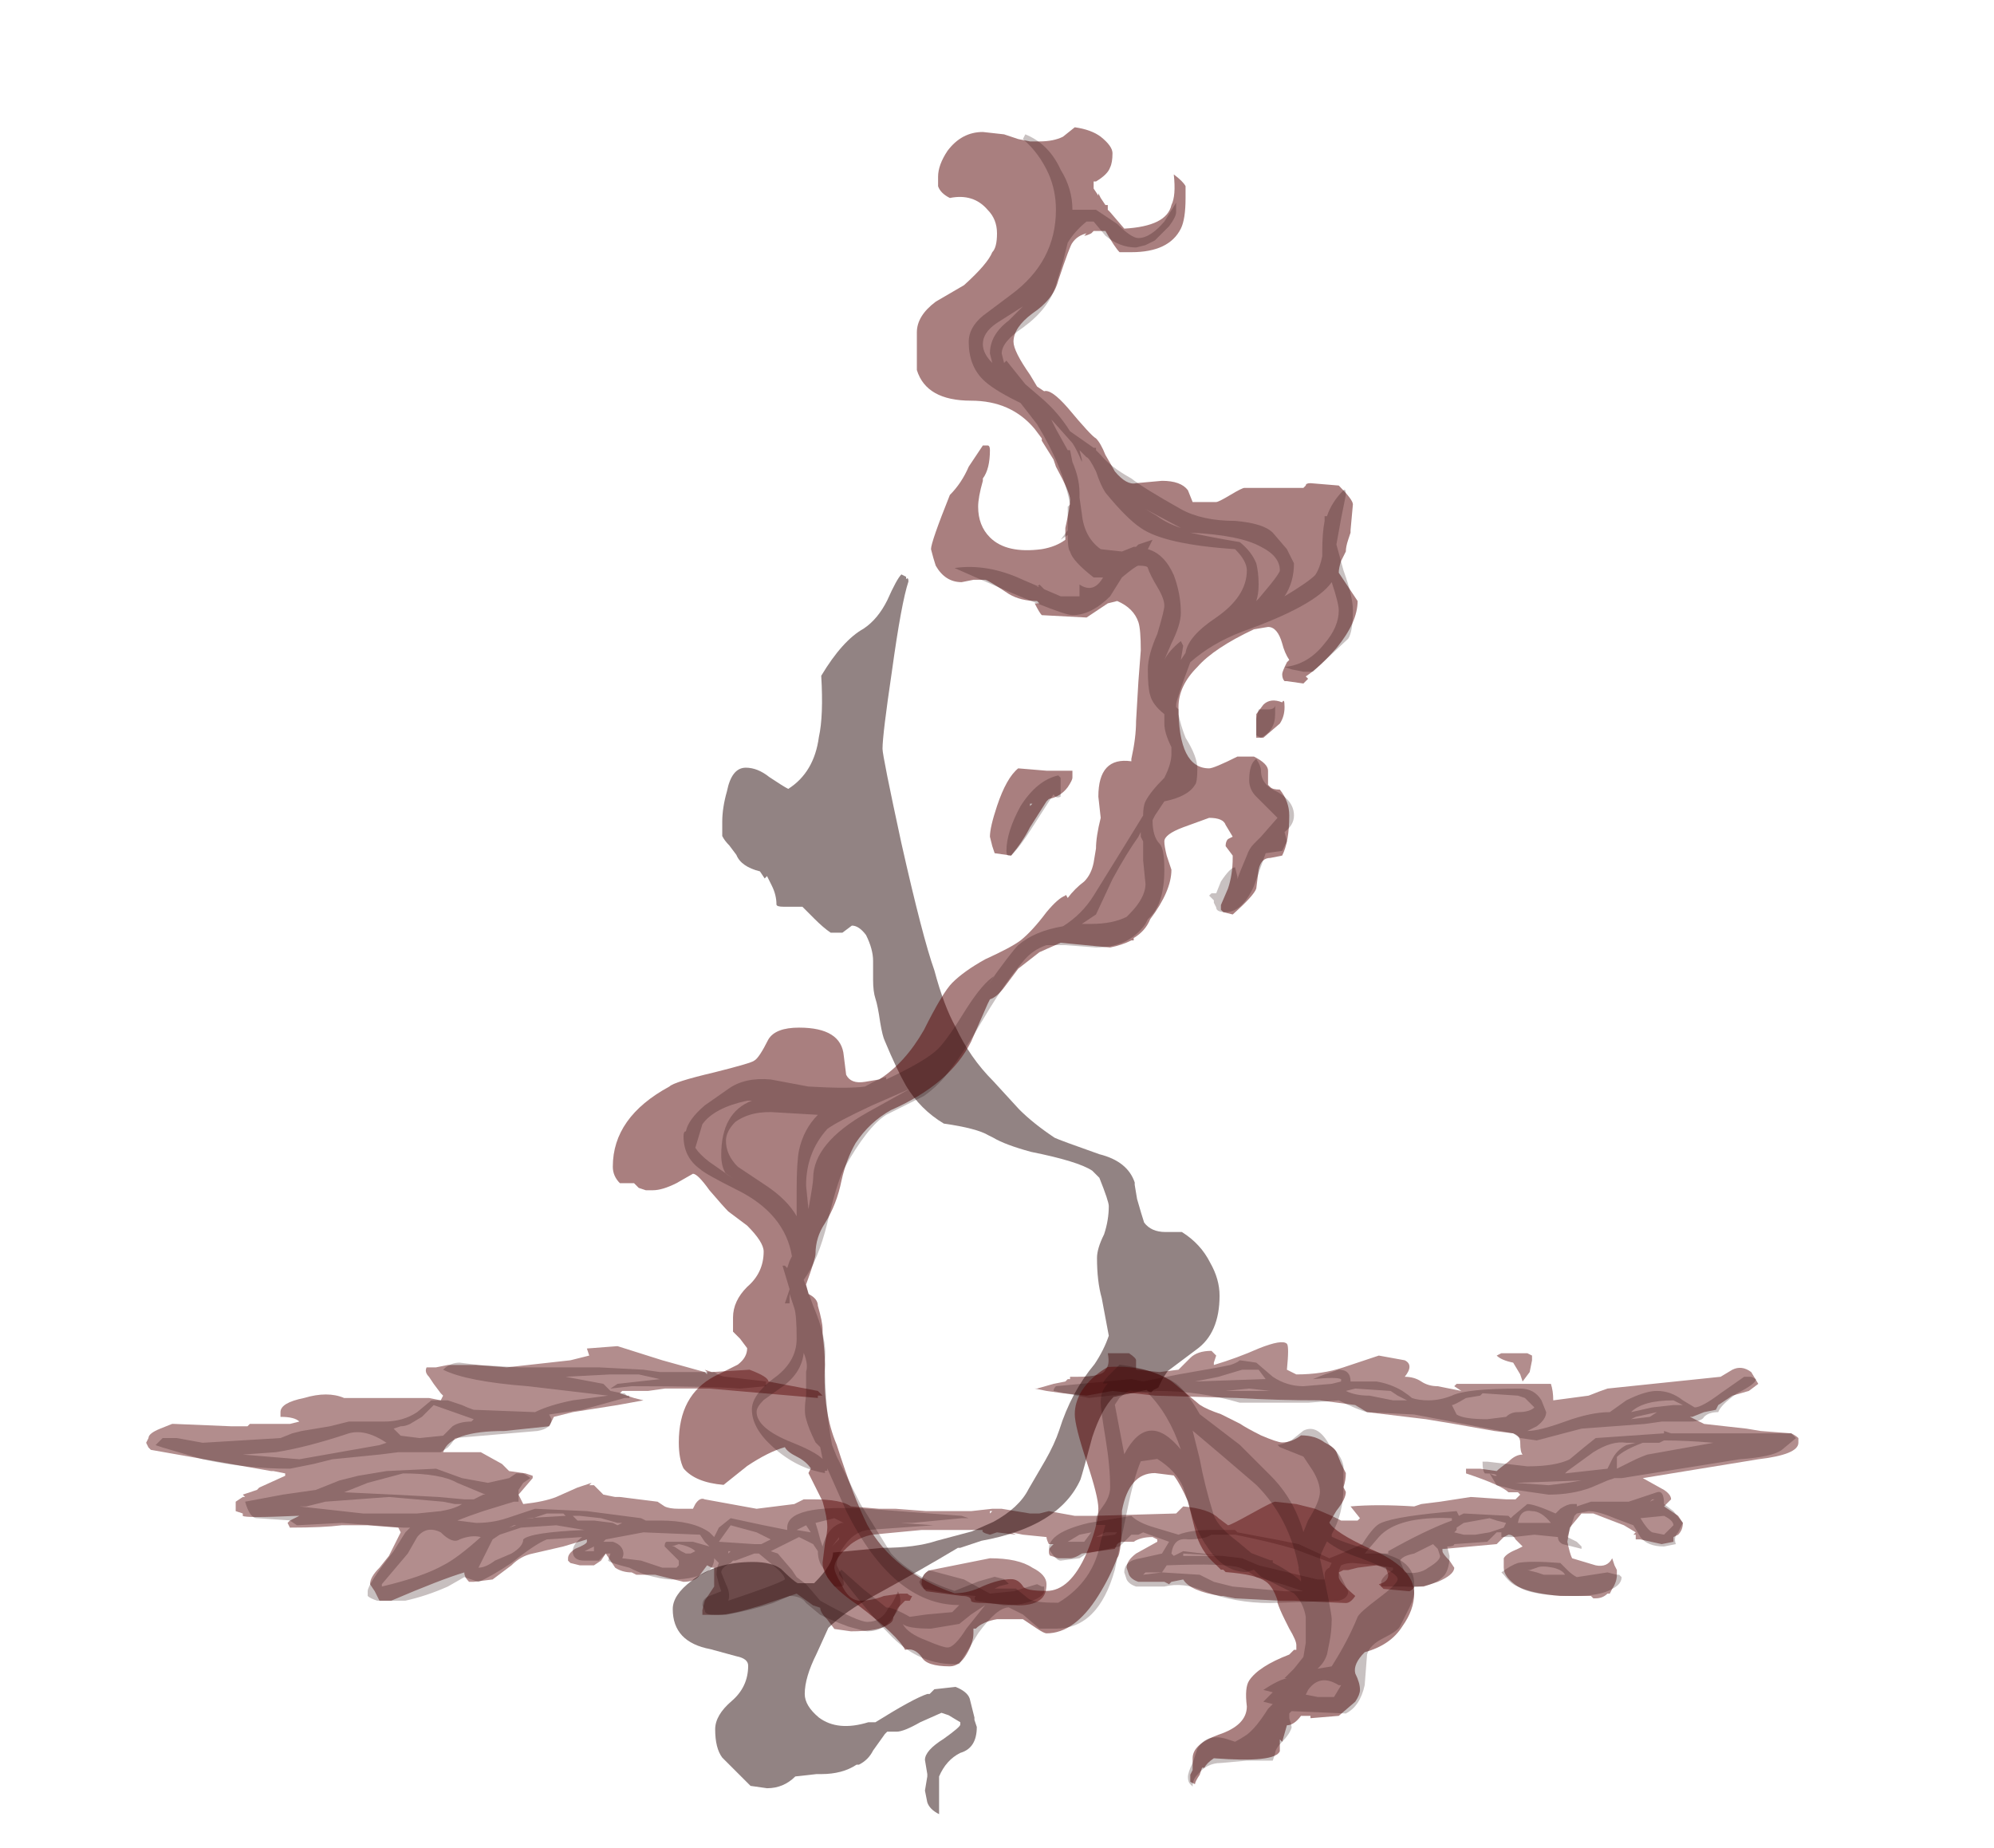 <?xml version="1.0" encoding="UTF-8" standalone="no"?>
<svg xmlns:ffdec="https://www.free-decompiler.com/flash" xmlns:xlink="http://www.w3.org/1999/xlink" ffdec:objectType="frame" height="274.4px" width="296.1px" xmlns="http://www.w3.org/2000/svg">
  <g transform="matrix(1.0, 0.0, 0.0, 1.0, 155.4, 244.4)">
    <use ffdec:characterId="598" height="6.15" transform="matrix(7.0, 0.0, 0.0, 7.0, -133.7, -45.2)" width="35.05" xlink:href="#shape0"/>
    <use ffdec:characterId="599" height="26.3" transform="matrix(7.0, 0.0, 0.0, 7.0, -55.5, -159.1)" width="11.6" xlink:href="#shape1"/>
    <use ffdec:characterId="600" height="35.2" transform="matrix(7.0, 0.0, 0.0, 7.0, -64.4, -225.5)" width="17.0" xlink:href="#shape2"/>
  </g>
  <defs>
    <g id="shape0" transform="matrix(1.0, 0.0, 0.0, 1.0, 19.1, 25.6)">
      <path d="M15.95 -23.55 L15.95 -23.45 Q15.95 -23.2 15.1 -23.1 L12.65 -22.7 13.1 -22.45 Q13.25 -22.35 13.25 -22.25 L13.1 -22.1 13.4 -21.9 13.5 -21.75 Q13.5 -21.6 13.4 -21.5 L13.3 -21.45 13.3 -21.35 13.05 -21.3 12.6 -21.4 12.5 -21.4 12.5 -21.5 12.45 -21.5 12.5 -21.55 12.25 -21.7 11.6 -21.95 11.35 -21.95 11.1 -21.65 11.05 -21.35 Q11.1 -21.1 11.15 -21.0 L11.65 -20.85 Q11.9 -20.8 12.0 -21.0 L12.05 -20.85 12.1 -20.75 12.1 -20.65 Q12.1 -20.5 12.0 -20.35 L11.95 -20.25 11.9 -20.25 Q11.8 -20.15 11.65 -20.15 L11.6 -20.15 11.55 -20.2 10.9 -20.2 Q10.3 -20.25 10.0 -20.4 9.7 -20.6 9.7 -20.8 9.7 -20.95 9.7 -21.0 9.75 -21.1 10.0 -21.2 L10.1 -21.25 9.95 -21.4 Q9.9 -21.5 9.8 -21.5 L9.7 -21.45 9.55 -21.3 8.45 -21.2 8.4 -21.2 8.4 -21.15 Q8.4 -21.1 8.55 -20.95 L8.65 -20.8 Q8.65 -20.65 8.3 -20.5 L8.0 -20.4 7.8 -20.4 Q7.8 -20.35 7.7 -20.3 L7.15 -20.35 7.05 -20.45 Q7.25 -20.5 7.25 -20.65 L7.2 -20.8 7.0 -20.85 6.6 -20.8 6.4 -20.75 6.3 -20.75 6.2 -20.7 6.2 -20.6 Q6.2 -20.5 6.55 -20.2 6.45 -20.05 6.35 -20.05 L5.25 -20.1 4.95 -20.1 4.0 -20.15 3.75 -20.2 3.7 -20.2 Q3.05 -20.3 2.9 -20.55 L2.65 -20.5 2.6 -20.45 2.5 -20.5 1.95 -20.5 Q1.8 -20.55 1.75 -20.65 L1.7 -20.8 Q1.7 -20.95 1.9 -21.1 L2.35 -21.35 2.35 -21.4 2.25 -21.45 Q2.0 -21.45 1.85 -21.35 L1.6 -21.35 Q1.55 -21.35 1.5 -21.3 L1.45 -21.2 0.75 -21.1 Q0.6 -21.0 0.5 -21.0 L0.25 -21.0 0.1 -21.05 Q0.05 -21.05 0.05 -21.15 0.05 -21.2 0.1 -21.25 L0.15 -21.3 0.05 -21.3 Q0.0 -21.4 0.0 -21.45 L-0.5 -21.5 -0.75 -21.55 -0.65 -21.5 -1.05 -21.55 -1.2 -21.5 Q-1.4 -21.55 -1.35 -21.6 L-2.65 -21.6 -3.7 -21.5 Q-3.95 -21.45 -4.15 -21.3 -4.5 -21.0 -4.5 -20.8 -4.5 -20.7 -4.35 -20.45 -4.2 -20.1 -3.95 -20.1 -3.7 -20.1 -3.45 -20.2 L-3.1 -20.25 -2.95 -20.25 Q-2.9 -20.2 -2.85 -20.2 L-2.9 -20.1 -3.0 -20.1 -3.15 -19.95 -3.25 -19.75 Q-3.25 -19.65 -3.35 -19.6 -3.55 -19.45 -4.15 -19.45 L-4.5 -19.5 -4.65 -19.7 Q-4.8 -19.85 -4.8 -19.95 L-4.95 -20.0 -5.3 -20.25 -6.05 -20.0 Q-6.7 -19.8 -6.95 -19.8 L-7.3 -19.8 -7.3 -19.9 -7.25 -20.1 -7.05 -20.4 -7.05 -20.8 -7.1 -20.8 -7.2 -20.85 -7.35 -20.65 Q-7.45 -20.5 -7.7 -20.5 L-8.3 -20.65 -8.7 -20.65 -8.8 -20.7 Q-9.0 -20.7 -9.15 -20.8 L-9.35 -21.1 -9.45 -20.95 -9.6 -20.85 -9.9 -20.85 -10.1 -20.9 -10.15 -20.95 -10.15 -21.0 Q-10.15 -21.1 -10.0 -21.2 -9.75 -21.3 -9.75 -21.35 L-9.75 -21.4 -10.25 -21.25 -10.9 -21.1 Q-11.15 -21.05 -11.35 -20.85 L-11.75 -20.55 -12.15 -20.5 -12.25 -20.5 Q-12.35 -20.6 -12.35 -20.7 -12.85 -20.55 -13.9 -20.1 L-14.15 -20.1 -14.25 -20.3 -14.35 -20.45 Q-14.35 -20.6 -14.15 -20.8 L-13.95 -21.05 -13.7 -21.55 -13.75 -21.65 -14.4 -21.7 -14.95 -21.7 Q-15.35 -21.65 -16.05 -21.65 L-16.1 -21.75 -16.05 -21.8 -15.85 -21.9 -15.9 -21.9 Q-17.0 -21.85 -17.05 -21.9 L-17.05 -21.95 -17.2 -22.0 -17.2 -22.2 -17.05 -22.3 -17.0 -22.3 -17.05 -22.35 -16.75 -22.45 -16.7 -22.5 -16.15 -22.75 -16.15 -22.8 -16.4 -22.85 -16.45 -22.85 -19.0 -23.3 -19.05 -23.35 -19.1 -23.45 -19.05 -23.55 Q-19.05 -23.65 -18.8 -23.75 L-18.55 -23.85 -18.5 -23.85 -17.3 -23.8 -16.95 -23.8 -16.9 -23.85 -16.05 -23.85 -15.85 -23.9 Q-15.95 -24.0 -16.25 -24.0 L-16.25 -24.1 Q-16.25 -24.3 -15.75 -24.4 -15.25 -24.55 -14.9 -24.4 L-13.1 -24.4 -12.85 -24.35 -12.8 -24.45 -12.85 -24.5 -13.0 -24.7 -13.1 -24.85 Q-13.2 -24.95 -13.15 -25.05 L-12.95 -25.05 -12.7 -25.1 -12.1 -25.1 -11.45 -25.05 -10.1 -25.2 -9.7 -25.3 -9.75 -25.45 -9.1 -25.5 -8.15 -25.2 -7.25 -24.95 -7.2 -24.9 -7.2 -24.95 -7.25 -25.0 -7.1 -24.95 -6.3 -25.0 Q-5.9 -24.85 -5.9 -24.75 L-4.85 -24.55 -4.75 -24.45 -4.85 -24.45 -4.85 -24.4 -7.15 -24.6 -8.1 -24.6 -8.45 -24.55 -9.0 -24.55 -9.05 -24.5 -8.75 -24.4 -8.55 -24.35 -9.1 -24.25 -10.05 -24.1 -10.45 -24.0 -10.55 -23.8 -11.5 -23.7 Q-12.65 -23.7 -12.8 -23.25 L-12.0 -23.25 -11.55 -23.0 -11.4 -22.85 -11.05 -22.8 -10.9 -22.75 -10.9 -22.7 -11.2 -22.35 -11.1 -22.15 Q-10.65 -22.2 -10.4 -22.3 L-9.95 -22.5 -9.65 -22.6 -9.7 -22.55 -9.6 -22.55 -9.4 -22.35 -9.15 -22.3 -9.05 -22.3 -8.25 -22.2 -8.1 -22.1 Q-8.0 -22.05 -7.8 -22.05 L-7.5 -22.05 -7.45 -22.15 Q-7.35 -22.3 -7.25 -22.25 L-6.15 -22.05 -5.35 -22.15 -5.15 -22.25 -4.95 -22.25 Q-4.35 -22.25 -4.15 -22.1 L-3.55 -22.05 -3.2 -22.05 -2.55 -22.0 -1.6 -22.0 -1.15 -22.05 -0.95 -22.05 -0.35 -21.95 -0.15 -21.95 0.05 -22.0 0.6 -21.9 1.0 -21.9 2.75 -21.95 2.9 -22.1 Q3.45 -22.05 3.65 -21.85 L3.85 -21.7 Q3.9 -21.7 4.35 -21.95 4.8 -22.2 4.85 -22.2 L5.3 -22.15 5.7 -22.05 6.05 -21.9 6.25 -21.8 6.6 -21.8 6.65 -21.85 6.45 -22.1 Q7.0 -22.15 7.8 -22.1 L7.95 -22.15 8.35 -22.2 9.0 -22.3 9.75 -22.25 9.95 -22.25 10.05 -22.35 10.0 -22.4 9.8 -22.4 Q9.65 -22.55 8.9 -22.8 L8.9 -22.9 9.2 -22.9 9.55 -22.85 Q9.6 -22.9 9.8 -23.05 9.95 -23.2 10.1 -23.2 10.05 -23.25 10.05 -23.45 10.05 -23.6 9.9 -23.65 L9.5 -23.7 8.65 -23.85 8.05 -23.95 6.8 -24.1 6.55 -24.25 5.8 -24.35 Q4.9 -24.35 4.05 -24.4 L2.3 -24.45 1.4 -24.55 0.85 -24.45 0.35 -24.5 0.0 -24.55 -0.25 -24.6 -0.2 -24.6 0.15 -24.7 0.4 -24.75 0.45 -24.8 0.5 -24.8 0.5 -24.85 0.65 -24.85 Q1.2 -24.85 1.25 -25.0 1.35 -25.1 1.3 -25.35 L1.75 -25.35 Q1.9 -25.25 1.9 -25.2 L1.9 -25.0 2.4 -24.95 2.8 -25.0 3.05 -25.25 Q3.2 -25.4 3.5 -25.4 L3.6 -25.3 3.55 -25.15 3.55 -25.1 Q4.05 -25.25 4.5 -25.45 5.0 -25.65 5.1 -25.55 5.15 -25.5 5.1 -25.0 L5.3 -24.9 Q5.85 -24.9 6.3 -25.05 L7.05 -25.3 7.6 -25.2 Q7.8 -25.1 7.6 -24.85 7.8 -24.85 7.95 -24.75 8.1 -24.65 8.3 -24.65 L8.8 -24.55 8.65 -24.65 8.7 -24.7 10.7 -24.7 Q10.75 -24.55 10.75 -24.35 L11.5 -24.45 Q11.75 -24.55 11.9 -24.6 L14.3 -24.85 14.55 -25.0 Q14.75 -25.1 14.95 -24.95 L15.1 -24.7 14.9 -24.55 14.55 -24.45 14.25 -24.25 14.2 -24.15 13.95 -24.1 13.7 -24.0 13.65 -24.0 13.95 -23.85 14.85 -23.75 15.15 -23.7 15.8 -23.65 Q15.9 -23.6 15.95 -23.55 M9.65 -25.35 L10.2 -25.35 10.3 -25.3 10.3 -25.2 10.25 -24.95 10.1 -24.75 10.05 -24.9 9.9 -25.15 Q9.65 -25.2 9.55 -25.3 L9.65 -25.35 M-6.7 -24.65 L-6.7 -24.65 M-1.15 -22.0 L-1.2 -22.0 -1.2 -21.95 -1.15 -22.0 M-2.6 -20.35 L-2.65 -20.45 Q-2.65 -20.7 -2.45 -20.75 L-1.2 -21.0 Q-0.6 -21.0 -0.3 -20.8 0.0 -20.65 0.0 -20.45 0.0 -20.25 -0.1 -20.15 -0.25 -20.0 -0.6 -20.0 L-1.3 -20.05 Q-1.6 -20.05 -1.6 -20.1 -1.6 -20.2 -1.8 -20.2 L-2.55 -20.3 -2.6 -20.35" fill="#540000" fill-opacity="0.447" fill-rule="evenodd" stroke="none"/>
      <path d="M15.9 -23.55 L15.6 -23.3 Q15.4 -23.15 14.7 -23.1 L12.2 -22.7 12.05 -22.7 11.9 -22.65 11.55 -22.5 Q11.15 -22.35 10.65 -22.35 L9.95 -22.45 9.55 -22.55 9.4 -22.8 9.5 -22.75 9.55 -22.75 Q9.55 -22.8 9.3 -22.8 9.25 -22.85 9.25 -23.05 L9.35 -23.05 10.2 -22.95 Q10.8 -22.95 11.1 -23.1 L11.4 -23.35 11.65 -23.55 13.1 -23.65 13.1 -23.7 13.25 -23.65 15.8 -23.65 15.9 -23.55 M4.1 -25.2 L4.45 -25.15 4.8 -24.85 Q5.1 -24.65 5.45 -24.65 L6.05 -24.7 6.25 -24.75 6.25 -24.8 Q6.15 -24.85 5.65 -24.8 L5.9 -24.9 6.2 -25.0 Q6.45 -25.0 6.45 -24.75 L7.0 -24.75 Q7.3 -24.7 7.55 -24.55 7.7 -24.45 7.75 -24.4 7.9 -24.35 8.1 -24.35 8.35 -24.35 8.6 -24.45 8.9 -24.6 10.05 -24.6 10.35 -24.6 10.5 -24.35 L10.6 -24.1 Q10.6 -23.95 10.4 -23.8 L10.2 -23.7 Q10.45 -23.7 11.0 -23.9 11.55 -24.1 11.95 -24.1 L12.3 -24.35 Q12.7 -24.55 12.95 -24.55 13.25 -24.55 13.5 -24.35 L13.75 -24.2 Q13.9 -24.2 14.3 -24.5 L14.8 -24.85 14.95 -24.85 15.05 -24.8 Q15.05 -24.7 14.65 -24.5 14.3 -24.25 14.25 -24.1 14.05 -24.1 13.95 -24.0 13.9 -23.9 13.65 -23.9 L13.05 -23.9 12.7 -23.85 11.35 -23.75 10.4 -23.5 10.05 -23.55 9.9 -23.65 7.8 -24.05 6.8 -24.1 Q6.6 -24.15 6.2 -24.35 L5.55 -24.3 4.1 -24.3 Q3.25 -24.55 2.35 -24.55 L1.8 -24.5 0.9 -24.4 0.15 -24.55 Q0.15 -24.6 0.2 -24.65 L1.8 -24.8 2.05 -24.75 2.8 -24.9 3.65 -25.05 3.9 -25.1 Q4.05 -25.15 4.1 -25.2 M4.15 -25.0 L3.65 -24.85 3.15 -24.75 4.6 -24.8 4.65 -24.8 4.5 -25.0 4.15 -25.0 M4.3 -24.6 L3.8 -24.55 4.75 -24.55 4.3 -24.6 M6.35 -24.55 Q6.55 -24.45 6.85 -24.45 L7.35 -24.35 7.65 -24.35 7.45 -24.45 7.3 -24.55 6.55 -24.6 6.35 -24.55 M3.0 -21.4 Q2.7 -21.45 2.65 -21.1 L2.7 -21.05 2.9 -21.15 4.15 -21.0 4.5 -20.85 5.75 -20.55 5.9 -20.55 5.9 -20.65 Q5.9 -20.75 6.0 -20.8 L6.05 -20.9 5.25 -21.2 Q4.75 -21.35 4.0 -21.5 L3.5 -21.5 Q3.35 -21.4 3.0 -21.4 M1.95 -21.5 L1.8 -21.5 1.55 -21.25 0.85 -21.1 0.7 -21.0 0.3 -20.95 Q0.2 -20.95 0.05 -21.2 0.05 -21.55 0.9 -21.75 L1.8 -21.9 Q1.95 -21.75 2.3 -21.65 L2.8 -21.5 Q3.05 -21.6 3.5 -21.6 L4.0 -21.6 4.05 -21.55 4.85 -21.4 5.35 -21.3 6.0 -21.0 6.25 -21.1 6.7 -21.3 Q6.95 -21.7 7.1 -21.75 7.45 -21.9 8.7 -22.0 L8.75 -21.9 8.85 -21.95 9.8 -21.9 9.85 -21.85 9.9 -21.9 10.2 -22.15 Q10.35 -22.15 10.8 -21.95 L10.9 -22.05 Q11.05 -22.15 11.15 -22.15 L11.25 -22.15 11.25 -22.1 11.55 -22.2 12.35 -22.2 12.95 -22.4 Q13.1 -22.45 13.1 -22.15 L13.3 -22.0 13.5 -21.75 13.4 -21.55 Q13.3 -21.45 13.35 -21.3 L13.1 -21.25 Q12.75 -21.25 12.6 -21.45 L12.45 -21.7 12.05 -21.85 Q11.7 -22.0 11.5 -22.0 L11.25 -21.95 11.2 -21.9 11.05 -21.45 11.25 -21.35 11.35 -21.25 11.35 -21.2 10.95 -21.3 Q10.85 -21.35 10.85 -21.45 L10.35 -21.5 9.9 -21.45 9.65 -21.45 9.65 -21.55 9.55 -21.55 9.35 -21.35 8.65 -21.3 Q8.65 -21.25 8.5 -21.25 L8.55 -21.05 Q8.55 -20.8 8.45 -20.65 8.2 -20.35 7.6 -20.4 L7.1 -20.4 7.1 -20.5 Q7.1 -20.55 7.2 -20.65 L7.35 -20.75 7.35 -20.8 7.05 -20.85 6.5 -20.9 Q6.35 -20.9 6.25 -20.85 6.2 -20.75 6.2 -20.7 L6.4 -20.3 Q6.4 -20.15 6.2 -20.1 L4.75 -20.05 Q4.0 -20.05 3.35 -20.3 2.9 -20.5 2.5 -20.4 L1.9 -20.4 Q1.75 -20.45 1.7 -20.55 L1.65 -20.7 Q1.65 -20.95 2.0 -21.0 L2.45 -21.1 2.6 -21.35 2.05 -21.55 1.95 -21.5 M0.95 -21.55 L0.7 -21.5 0.45 -21.35 0.8 -21.35 0.95 -21.55 M1.15 -21.5 L1.05 -21.45 1.45 -21.5 1.5 -21.55 1.25 -21.55 1.15 -21.5 M3.55 -20.5 L3.95 -20.4 5.05 -20.3 5.45 -20.3 5.0 -20.45 4.45 -20.6 Q4.25 -20.75 4.1 -20.8 3.8 -20.9 2.55 -20.85 L2.45 -20.7 3.25 -20.65 3.55 -20.5 M2.9 -21.1 L2.9 -21.05 3.75 -21.05 2.9 -21.1 M2.45 -20.7 L2.1 -20.7 2.05 -20.65 2.45 -20.7 M7.6 -20.7 Q7.9 -20.65 8.1 -20.8 8.35 -20.95 8.35 -21.05 L8.3 -21.2 8.2 -21.3 7.8 -21.1 Q7.55 -21.05 7.5 -20.95 L7.6 -20.7 M7.25 -21.15 Q8.05 -21.6 8.6 -21.8 L8.6 -21.85 Q7.45 -21.9 7.05 -21.45 L6.75 -21.1 Q7.05 -21.1 7.2 -21.1 L7.25 -21.1 7.25 -21.15 M12.4 -23.95 L12.8 -24.0 12.95 -24.1 12.5 -24.0 12.4 -23.95 M12.4 -24.1 L12.85 -24.2 13.3 -24.25 13.5 -24.25 13.3 -24.35 Q12.65 -24.35 12.4 -24.1 M8.6 -24.25 L8.7 -24.05 Q8.85 -23.95 9.35 -23.95 L9.75 -24.0 Q9.85 -24.1 10.0 -24.1 10.25 -24.1 10.35 -24.2 L10.15 -24.4 10.0 -24.45 9.25 -24.5 9.2 -24.45 8.9 -24.4 Q8.65 -24.25 8.6 -24.25 M11.0 -22.8 L11.9 -22.9 12.0 -23.1 Q12.1 -23.3 12.3 -23.4 L12.5 -23.45 12.3 -23.45 Q12.0 -23.5 11.6 -23.25 L11.05 -22.85 11.0 -22.8 M11.35 -22.65 L9.95 -22.6 10.65 -22.55 11.05 -22.6 11.35 -22.65 M9.75 -21.75 L9.55 -21.8 9.4 -21.85 8.85 -21.75 8.7 -21.65 8.7 -21.6 8.65 -21.55 8.85 -21.5 9.1 -21.5 9.4 -21.55 9.7 -21.65 9.75 -21.75 M10.05 -21.75 L10.7 -21.75 Q10.5 -22.0 10.3 -22.0 10.05 -22.05 10.0 -21.75 L10.05 -21.75 M11.25 -20.6 L11.9 -20.7 12.1 -20.65 12.15 -20.65 12.2 -20.6 Q12.2 -20.45 12.0 -20.35 11.75 -20.2 11.2 -20.2 10.3 -20.2 10.0 -20.4 9.85 -20.45 9.7 -20.65 L9.65 -20.7 Q9.85 -20.85 10.0 -20.9 10.25 -20.95 10.9 -20.9 L11.05 -20.75 Q11.15 -20.65 11.25 -20.6 M10.75 -20.8 Q10.5 -20.85 10.4 -20.8 L10.25 -20.75 10.2 -20.75 10.4 -20.7 10.55 -20.65 11.0 -20.65 Q10.95 -20.75 10.75 -20.8 M13.1 -23.5 L13.0 -23.45 12.65 -23.45 Q12.25 -23.3 12.1 -23.15 L12.1 -22.9 12.4 -23.05 Q12.6 -23.15 12.75 -23.2 L14.15 -23.45 Q13.55 -23.5 13.1 -23.5 M12.75 -22.2 L12.8 -22.2 12.9 -22.25 12.85 -22.25 12.8 -22.2 12.75 -22.2 M12.85 -21.55 L13.1 -21.5 13.3 -21.7 Q13.3 -21.8 13.1 -21.9 L12.6 -21.85 Q12.75 -21.6 12.85 -21.55 M-10.5 -23.95 Q-10.5 -23.75 -10.8 -23.7 L-12.55 -23.55 Q-12.6 -23.45 -12.7 -23.35 L-12.85 -23.25 -13.75 -23.25 -14.15 -23.2 -15.15 -23.1 -15.55 -23.0 -16.05 -22.9 Q-17.0 -22.9 -17.9 -23.1 L-18.75 -23.35 -18.9 -23.4 -18.75 -23.55 -18.45 -23.55 -17.9 -23.45 -16.25 -23.55 -16.0 -23.65 -15.8 -23.7 -15.2 -23.8 -14.8 -23.9 -14.05 -23.9 Q-13.65 -23.9 -13.35 -24.1 L-13.05 -24.35 -12.7 -24.35 -12.4 -24.25 Q-12.3 -24.2 -12.15 -24.15 L-10.85 -24.1 Q-10.55 -24.25 -10.05 -24.35 L-9.3 -24.45 -11.0 -24.65 Q-12.3 -24.75 -12.8 -25.0 -12.65 -25.15 -12.45 -25.15 L-12.05 -25.1 -11.2 -25.05 -9.5 -25.05 -8.55 -25.0 -8.2 -24.95 -7.05 -24.95 Q-6.9 -24.85 -6.8 -24.85 L-5.95 -24.75 -5.95 -24.65 -6.5 -24.6 Q-7.15 -24.65 -8.8 -24.65 L-9.25 -24.6 -9.1 -24.7 -8.2 -24.8 -8.65 -24.9 -9.25 -24.9 -10.2 -24.85 -9.4 -24.7 -9.25 -24.55 -9.0 -24.5 -8.95 -24.5 -8.9 -24.45 -8.85 -24.45 -8.85 -24.4 -8.95 -24.4 -9.85 -24.15 -10.55 -24.05 -10.5 -23.95 M-13.85 -23.75 L-13.7 -23.6 -13.3 -23.55 -12.8 -23.6 -12.6 -23.8 Q-12.45 -23.9 -12.2 -23.9 L-12.15 -23.95 -13.0 -24.25 -13.25 -24.0 -13.5 -23.85 Q-13.6 -23.8 -13.7 -23.8 L-13.85 -23.75 M-11.85 -22.6 L-11.4 -22.7 -11.25 -22.8 -11.1 -22.8 Q-11.0 -22.75 -10.95 -22.7 L-11.1 -22.6 -11.2 -22.45 -11.2 -22.2 -11.3 -22.2 -11.95 -22.0 Q-12.25 -21.9 -12.5 -21.8 L-12.1 -21.75 Q-11.75 -21.75 -11.45 -21.85 L-10.85 -22.05 -9.75 -22.0 -8.6 -21.85 -8.5 -21.8 -8.2 -21.8 Q-7.5 -21.8 -7.15 -21.55 L-7.05 -21.45 -6.95 -21.65 -6.7 -21.85 -6.0 -21.7 -5.5 -21.6 -5.5 -21.65 Q-5.5 -22.15 -3.8 -22.05 L-1.8 -21.9 -1.65 -21.85 -1.8 -21.85 -2.85 -21.75 -3.1 -21.75 -2.4 -21.7 -3.8 -21.6 Q-4.1 -21.55 -4.3 -21.25 -4.45 -21.05 -4.45 -20.85 L-4.35 -20.65 Q-4.3 -20.55 -4.3 -20.45 -4.3 -20.4 -4.4 -20.4 L-4.5 -20.4 -4.65 -20.6 -4.7 -20.75 Q-4.85 -20.9 -4.85 -21.15 L-4.95 -21.3 Q-5.05 -21.35 -5.25 -21.45 L-5.85 -21.15 -5.7 -21.1 -5.4 -20.75 -5.3 -20.6 -5.1 -20.45 -4.8 -20.1 Q-4.0 -19.65 -3.8 -19.65 -3.5 -19.65 -3.35 -19.95 -3.25 -20.05 -3.15 -20.3 -3.1 -20.2 -3.1 -20.1 -3.1 -19.95 -3.25 -19.75 -3.45 -19.45 -3.8 -19.45 -3.85 -19.45 -4.2 -19.55 -4.6 -19.7 -4.8 -19.8 L-5.1 -20.05 Q-5.2 -20.2 -5.45 -20.2 L-5.8 -20.05 Q-6.25 -19.9 -6.8 -19.8 L-7.05 -19.8 Q-7.25 -19.8 -7.25 -19.9 L-7.3 -20.0 Q-7.3 -20.15 -7.15 -20.2 L-6.9 -20.3 -6.95 -20.45 -7.0 -20.65 Q-7.0 -20.8 -6.95 -20.9 L-7.05 -21.0 Q-7.05 -20.85 -7.15 -20.75 -7.4 -20.55 -7.95 -20.55 -8.15 -20.55 -8.5 -20.65 -8.65 -20.7 -8.85 -20.8 -9.25 -20.9 -9.3 -20.95 L-9.25 -21.1 -9.35 -21.1 -9.5 -20.95 -9.8 -20.95 Q-10.05 -20.95 -10.05 -21.15 -10.05 -21.3 -9.85 -21.45 L-10.6 -21.4 Q-10.85 -21.3 -11.35 -20.9 -11.8 -20.6 -12.05 -20.5 L-12.35 -20.6 -12.7 -20.4 Q-13.15 -20.2 -13.6 -20.1 L-14.2 -20.1 Q-14.35 -20.15 -14.4 -20.2 L-14.4 -20.3 Q-14.4 -20.45 -13.85 -21.15 L-13.6 -21.55 -13.5 -21.65 -13.65 -21.65 -14.95 -21.75 -15.9 -21.7 -16.05 -21.8 -16.0 -21.8 -16.75 -21.85 Q-16.9 -21.85 -17.0 -22.2 L-16.2 -22.35 -15.5 -22.45 -15.0 -22.65 -14.6 -22.75 -14.0 -22.85 -12.95 -22.9 -12.4 -22.7 -11.85 -22.6 M-12.85 -22.0 Q-12.55 -22.05 -12.4 -22.15 L-12.55 -22.15 -12.8 -22.2 -13.95 -22.3 -15.3 -22.2 -15.7 -22.1 -15.85 -22.1 -14.5 -21.95 -13.35 -21.95 -12.85 -22.0 M-13.35 -21.45 L-13.55 -21.1 -14.1 -20.45 -14.1 -20.4 Q-13.25 -20.6 -12.8 -20.85 -12.5 -21.0 -12.0 -21.45 -12.2 -21.5 -12.45 -21.4 -12.6 -21.3 -12.85 -21.55 -13.15 -21.7 -13.35 -21.45 M-11.9 -22.35 L-12.5 -22.6 Q-12.85 -22.8 -13.65 -22.8 L-14.4 -22.6 -14.9 -22.4 -13.85 -22.35 -12.9 -22.3 -12.35 -22.25 -12.15 -22.25 -11.95 -22.35 -11.9 -22.35 M-14.0 -23.45 Q-14.45 -23.75 -14.8 -23.65 -15.7 -23.35 -16.35 -23.25 L-17.05 -23.2 -15.85 -23.1 -14.15 -23.4 -14.0 -23.45 M-11.7 -20.95 L-11.35 -21.1 Q-11.1 -21.25 -11.1 -21.4 -10.95 -21.55 -9.8 -21.6 L-10.4 -21.7 -11.15 -21.65 -11.6 -21.5 -11.75 -21.4 -12.05 -20.8 Q-11.9 -20.8 -11.7 -20.95 M-9.0 -21.75 L-9.1 -21.75 -9.45 -21.85 -9.9 -21.9 -10.05 -21.9 -9.95 -21.8 -9.6 -21.8 -9.2 -21.75 -9.1 -21.7 -9.0 -21.75 M-9.4 -21.35 L-9.2 -21.35 Q-9.05 -21.3 -9.0 -21.2 -8.95 -21.1 -9.0 -21.0 L-8.6 -20.95 -8.15 -20.8 -7.85 -20.8 -7.8 -20.85 -7.8 -20.95 -8.1 -21.25 Q-8.1 -21.35 -8.05 -21.35 L-7.5 -21.35 -7.15 -21.25 -7.25 -21.35 -7.35 -21.5 -8.55 -21.55 -9.35 -21.4 -9.4 -21.35 M-11.25 -21.7 Q-11.15 -21.7 -11.2 -21.7 L-11.3 -21.7 -11.4 -21.65 -11.25 -21.7 M-11.05 -21.85 L-10.2 -21.9 -10.25 -21.95 -10.6 -21.95 -10.9 -21.85 -11.05 -21.85 M-9.8 -21.15 L-9.6 -21.15 -9.6 -21.25 -9.8 -21.15 M-7.9 -21.25 L-7.75 -21.15 -7.65 -21.1 -7.55 -21.1 -7.45 -21.15 Q-7.55 -21.25 -7.8 -21.3 L-7.95 -21.25 -7.9 -21.25 M-5.3 -21.6 L-5.0 -21.55 -5.1 -21.7 -5.3 -21.6 M-4.4 -21.45 L-4.55 -21.25 -4.4 -21.4 -4.4 -21.45 M-4.8 -21.4 L-4.75 -21.25 Q-4.65 -21.65 -4.35 -21.75 L-4.3 -21.75 -4.5 -21.85 -4.9 -21.75 Q-4.85 -21.6 -4.8 -21.4 M-6.15 -21.55 L-6.7 -21.7 -6.95 -21.35 -6.2 -21.3 -6.05 -21.3 -5.85 -21.4 -6.15 -21.55 M-6.2 -21.1 L-6.6 -20.95 -6.65 -20.95 -6.7 -20.9 Q-6.9 -20.8 -6.9 -20.7 L-6.8 -20.45 Q-6.7 -20.25 -6.75 -20.1 -5.7 -20.45 -5.55 -20.55 -5.55 -20.65 -5.8 -20.85 L-6.1 -21.1 -6.2 -21.1 M-6.75 -21.1 L-6.7 -21.15 -6.75 -21.15 -6.75 -21.1 M-2.5 -20.75 L-1.75 -20.55 -1.2 -20.25 -0.7 -20.3 -0.2 -20.45 -0.1 -20.4 -0.05 -20.4 -0.05 -20.3 Q-0.05 -20.2 -0.3 -20.1 -0.55 -20.0 -0.9 -20.0 L-1.5 -20.1 Q-1.55 -20.15 -1.5 -20.2 L-2.05 -20.25 -2.6 -20.35 -2.65 -20.4 -2.7 -20.5 -2.6 -20.65 -2.5 -20.75" fill="#270909" fill-opacity="0.259" fill-rule="evenodd" stroke="none"/>
    </g>
    <g id="shape1" transform="matrix(1.0, 0.0, 0.0, 1.0, 5.8, 26.6)">
      <path d="M0.9 -14.7 Q0.65 -14.85 -0.05 -14.95 -0.55 -15.25 -0.85 -15.75 -1.05 -16.1 -1.3 -16.7 -1.35 -16.8 -1.4 -17.1 -1.45 -17.45 -1.5 -17.6 -1.55 -17.75 -1.55 -18.0 L-1.55 -18.4 Q-1.55 -18.65 -1.7 -18.95 -1.85 -19.15 -2.0 -19.15 L-2.2 -19.0 -2.45 -19.0 Q-2.6 -19.1 -2.8 -19.3 L-3.05 -19.55 -3.45 -19.55 Q-3.6 -19.55 -3.6 -19.6 -3.6 -19.8 -3.7 -20.0 L-3.8 -20.2 -3.85 -20.15 -3.95 -20.3 Q-4.35 -20.4 -4.45 -20.65 L-4.6 -20.85 Q-4.7 -20.95 -4.75 -21.05 L-4.75 -21.35 Q-4.75 -21.65 -4.65 -22.0 -4.55 -22.5 -4.25 -22.5 -4.0 -22.5 -3.75 -22.3 -3.45 -22.1 -3.35 -22.05 -2.8 -22.4 -2.7 -23.15 -2.6 -23.6 -2.65 -24.45 -2.2 -25.2 -1.75 -25.45 -1.45 -25.65 -1.25 -26.05 -1.05 -26.5 -0.95 -26.6 L-0.85 -26.55 -0.85 -26.5 Q-0.8 -26.55 -0.8 -26.45 -0.95 -26.0 -1.15 -24.55 -1.35 -23.2 -1.35 -22.9 -1.35 -22.75 -0.95 -20.9 -0.5 -18.9 -0.25 -18.2 -0.05 -17.45 0.2 -17.0 0.5 -16.35 1.0 -15.85 L1.55 -15.25 Q1.85 -14.95 2.3 -14.65 2.4 -14.6 3.25 -14.3 3.85 -14.15 4.0 -13.7 L4.0 -13.65 4.05 -13.35 Q4.15 -13.0 4.2 -12.85 4.35 -12.65 4.65 -12.65 L5.0 -12.65 Q5.4 -12.4 5.6 -12.0 5.8 -11.65 5.8 -11.3 5.8 -10.5 5.3 -10.15 L4.7 -9.7 4.6 -9.55 4.5 -9.35 4.4 -9.3 4.35 -9.25 Q4.3 -9.25 4.25 -9.3 L3.55 -9.15 Q3.3 -8.9 3.1 -8.3 2.9 -7.55 2.85 -7.4 2.4 -6.4 0.75 -6.1 L0.3 -5.95 0.25 -5.95 Q-0.5 -5.5 -1.5 -4.95 -2.15 -4.6 -2.5 -4.25 L-2.75 -3.7 Q-3.0 -3.2 -3.0 -2.85 -3.0 -2.6 -2.7 -2.35 -2.3 -2.05 -1.65 -2.25 L-1.5 -2.25 Q-0.7 -2.75 -0.4 -2.85 L-0.35 -2.85 -0.25 -2.95 0.2 -3.0 Q0.45 -2.9 0.5 -2.75 L0.6 -2.35 0.6 -2.3 0.65 -2.15 Q0.65 -1.7 0.3 -1.6 0.0 -1.45 -0.15 -1.1 L-0.15 -0.3 Q-0.35 -0.4 -0.4 -0.55 L-0.45 -0.8 -0.4 -1.1 -0.4 -1.15 -0.45 -1.45 Q-0.45 -1.65 -0.05 -1.9 0.3 -2.15 0.3 -2.2 L0.3 -2.25 0.05 -2.4 -0.1 -2.45 -0.55 -2.25 Q-0.9 -2.05 -1.05 -2.05 L-1.25 -2.05 -1.3 -2.0 -1.55 -1.65 Q-1.65 -1.45 -1.85 -1.35 L-1.9 -1.35 Q-2.2 -1.15 -2.65 -1.15 L-2.75 -1.15 -3.2 -1.1 Q-3.45 -0.85 -3.8 -0.85 L-4.15 -0.9 -4.75 -1.5 Q-4.9 -1.7 -4.9 -2.1 -4.9 -2.4 -4.55 -2.7 -4.2 -3.0 -4.2 -3.45 -4.2 -3.6 -4.45 -3.65 L-5.0 -3.8 Q-5.8 -3.95 -5.8 -4.65 -5.8 -4.95 -5.4 -5.25 -4.9 -5.65 -4.1 -5.65 -3.7 -5.65 -3.5 -5.5 -3.25 -5.25 -3.15 -5.2 L-2.8 -5.2 Q-2.4 -5.6 -2.4 -5.85 L-1.35 -5.95 Q-0.65 -5.95 -0.2 -6.1 L0.55 -6.3 1.0 -6.5 Q1.55 -6.8 1.75 -7.2 L2.1 -7.8 Q2.3 -8.15 2.4 -8.45 2.65 -9.25 3.15 -9.85 3.35 -10.15 3.45 -10.45 L3.3 -11.25 Q3.2 -11.6 3.2 -12.1 3.2 -12.3 3.35 -12.6 3.45 -12.9 3.45 -13.2 3.45 -13.3 3.25 -13.8 L3.1 -13.95 Q2.8 -14.15 1.8 -14.35 1.25 -14.5 1.0 -14.65 L0.9 -14.7" fill="#270909" fill-opacity="0.502" fill-rule="evenodd" stroke="none"/>
    </g>
    <g id="shape2" transform="matrix(1.0, 0.0, 0.0, 1.0, 9.2, 37.0)">
      <path d="M1.4 -36.45 Q1.4 -36.25 1.35 -36.15 1.3 -36.0 1.05 -35.85 L1.0 -35.85 1.0 -35.7 1.1 -35.55 1.1 -35.6 1.15 -35.5 1.25 -35.35 1.3 -35.35 1.3 -35.25 1.35 -35.2 1.65 -34.85 Q2.55 -34.9 2.65 -35.35 2.75 -35.55 2.7 -36.0 2.9 -35.85 2.95 -35.75 L2.95 -35.5 Q2.95 -35.05 2.85 -34.85 2.6 -34.35 1.8 -34.35 L1.55 -34.35 Q1.45 -34.45 1.25 -34.8 L1.0 -34.8 0.95 -34.75 Q0.85 -34.7 0.8 -34.7 L0.85 -34.75 Q0.65 -34.7 0.55 -34.55 0.5 -34.5 0.25 -33.75 0.15 -33.35 -0.3 -33.05 -0.7 -32.75 -0.7 -32.45 -0.7 -32.25 -0.35 -31.75 L-0.2 -31.5 -0.05 -31.4 Q0.1 -31.45 0.45 -31.05 0.95 -30.45 1.05 -30.4 1.15 -30.3 1.25 -30.05 L1.45 -29.7 Q1.7 -29.4 1.9 -29.45 L2.45 -29.5 Q2.85 -29.5 3.0 -29.3 L3.1 -29.05 3.6 -29.05 Q3.65 -29.05 3.9 -29.2 4.15 -29.35 4.2 -29.35 L5.45 -29.35 5.5 -29.4 Q5.5 -29.45 5.6 -29.45 L6.2 -29.4 Q6.5 -29.1 6.5 -29.0 L6.45 -28.45 6.45 -28.4 6.4 -28.25 Q6.35 -28.1 6.35 -28.0 L6.25 -27.8 Q6.2 -27.65 6.2 -27.55 L6.6 -26.95 Q6.6 -26.5 6.15 -25.95 5.8 -25.55 5.5 -25.35 L5.55 -25.3 5.45 -25.2 5.1 -25.25 5.05 -25.25 Q5.0 -25.3 5.0 -25.4 5.0 -25.45 5.1 -25.65 L5.15 -25.7 Q5.05 -25.85 5.0 -26.05 4.9 -26.4 4.7 -26.4 L4.4 -26.35 Q3.55 -25.95 3.2 -25.55 2.8 -25.15 2.8 -24.7 2.8 -23.4 3.45 -23.4 3.55 -23.4 4.05 -23.65 L4.4 -23.65 Q4.7 -23.5 4.7 -23.35 L4.7 -23.05 4.75 -23.0 Q4.8 -22.95 4.95 -22.95 5.15 -22.7 5.15 -22.4 5.15 -21.85 5.0 -21.55 L4.75 -21.5 Q4.55 -21.5 4.5 -21.25 L4.45 -20.85 Q4.4 -20.7 3.95 -20.3 L3.75 -20.35 3.7 -20.4 3.7 -20.5 3.85 -20.85 Q3.95 -21.15 3.95 -21.5 L3.95 -21.55 3.8 -21.75 Q3.8 -21.85 3.85 -21.9 L3.95 -21.95 3.8 -22.2 Q3.75 -22.35 3.45 -22.35 L2.9 -22.15 Q2.5 -22.0 2.5 -21.85 2.5 -21.75 2.55 -21.55 L2.65 -21.25 Q2.65 -20.8 2.2 -20.2 2.1 -19.95 1.85 -19.8 L1.85 -19.75 1.8 -19.75 Q1.6 -19.65 1.35 -19.6 L0.3 -19.7 -0.15 -19.5 -0.6 -19.15 -0.9 -18.75 Q-1.05 -18.55 -1.2 -18.5 L-1.25 -18.4 -1.6 -17.6 Q-2.05 -16.7 -3.3 -16.15 -3.75 -15.9 -4.05 -15.45 -4.25 -15.1 -4.35 -14.65 -4.45 -14.15 -4.7 -13.75 -4.9 -13.45 -4.9 -13.1 -4.9 -13.0 -5.1 -12.45 L-5.05 -12.25 Q-4.85 -12.15 -4.85 -12.0 -4.75 -11.65 -4.75 -11.5 L-4.75 -11.4 Q-4.7 -11.0 -4.7 -10.75 -4.75 -9.75 -4.45 -9.05 -4.1 -7.95 -3.8 -7.35 -3.25 -6.35 -1.95 -5.9 -1.65 -5.9 -1.35 -6.05 -1.0 -6.2 -0.75 -6.2 -0.6 -6.2 -0.5 -6.05 -0.45 -5.95 0.0 -5.95 0.5 -5.95 0.85 -6.75 1.1 -7.35 1.1 -7.7 1.1 -7.95 0.85 -8.7 0.6 -9.45 0.6 -9.7 0.6 -9.95 0.75 -10.2 0.95 -10.5 1.3 -10.7 2.1 -10.75 2.65 -10.4 L3.25 -9.9 Q3.4 -9.8 3.7 -9.7 L4.1 -9.5 Q4.25 -9.4 4.55 -9.25 4.9 -9.1 5.0 -9.1 5.2 -9.1 5.4 -9.25 5.7 -9.25 5.9 -9.1 6.1 -9.0 6.15 -8.9 L6.25 -8.65 6.35 -8.45 Q6.35 -8.3 6.3 -8.15 L6.35 -8.05 Q6.35 -7.9 6.15 -7.65 L6.0 -7.4 Q6.1 -7.2 6.85 -6.85 7.8 -6.45 7.8 -5.9 7.8 -5.55 7.55 -5.2 7.3 -4.8 6.75 -4.65 6.5 -4.4 6.55 -4.2 6.65 -4.0 6.65 -3.85 6.65 -3.75 6.55 -3.6 L6.2 -3.3 5.6 -3.25 5.6 -3.3 5.4 -3.3 Q5.25 -3.1 5.1 -3.1 L5.0 -2.75 4.95 -2.8 4.95 -2.55 Q4.85 -2.3 3.55 -2.4 3.4 -2.3 3.35 -2.2 L3.3 -2.2 3.25 -2.05 Q3.15 -1.9 3.15 -1.85 L3.05 -1.9 3.05 -2.05 3.1 -2.15 Q3.1 -2.25 3.1 -2.4 3.1 -2.7 3.65 -2.9 4.25 -3.1 4.25 -3.5 4.2 -3.9 4.3 -4.05 4.5 -4.35 5.15 -4.6 L5.25 -4.7 5.3 -4.7 5.3 -4.8 Q5.3 -4.9 5.15 -5.15 L5.05 -5.35 Q4.95 -5.55 4.9 -5.7 L4.9 -5.75 Q4.8 -6.05 4.65 -6.15 4.45 -6.3 3.8 -6.35 L3.75 -6.4 3.7 -6.4 3.6 -6.5 Q3.25 -6.8 3.15 -7.25 L3.0 -7.85 Q2.85 -8.2 2.7 -8.4 L2.3 -8.45 Q1.75 -8.45 1.6 -7.65 1.6 -6.75 1.5 -6.65 1.35 -6.25 1.1 -5.85 0.6 -5.05 0.0 -5.05 -0.05 -5.05 -0.2 -5.15 L-0.5 -5.35 -1.05 -5.35 Q-1.35 -5.3 -1.5 -5.15 L-1.55 -5.15 -1.55 -5.05 Q-1.55 -4.85 -1.7 -4.6 -1.85 -4.35 -2.05 -4.35 -2.55 -4.35 -2.65 -4.55 -2.8 -4.75 -3.0 -4.7 -3.15 -5.0 -4.0 -5.65 -4.75 -6.15 -4.75 -6.55 L-4.7 -6.95 Q-4.65 -7.2 -4.65 -7.3 -4.65 -7.5 -4.75 -7.85 L-5.05 -8.45 -5.0 -8.55 Q-5.1 -8.7 -5.3 -8.8 -5.5 -8.9 -5.55 -9.0 -5.9 -8.9 -6.35 -8.6 L-6.85 -8.2 Q-7.45 -8.25 -7.7 -8.55 -7.8 -8.75 -7.8 -9.1 -7.8 -10.1 -7.05 -10.5 L-6.55 -10.75 Q-6.35 -10.9 -6.35 -11.1 L-6.5 -11.3 -6.65 -11.45 -6.65 -11.75 Q-6.65 -12.1 -6.35 -12.4 -6.0 -12.7 -6.0 -13.15 -6.0 -13.35 -6.35 -13.7 L-6.75 -14.0 Q-6.85 -14.1 -7.15 -14.45 -7.4 -14.8 -7.5 -14.8 L-7.85 -14.6 Q-8.15 -14.45 -8.35 -14.45 L-8.5 -14.45 -8.65 -14.5 -8.75 -14.6 -9.05 -14.6 Q-9.2 -14.75 -9.2 -14.95 -9.2 -16.0 -8.0 -16.65 -7.9 -16.75 -7.05 -16.95 -6.25 -17.15 -6.2 -17.2 -6.1 -17.25 -5.9 -17.65 -5.75 -17.9 -5.25 -17.9 -4.35 -17.9 -4.3 -17.3 L-4.25 -16.9 Q-4.15 -16.7 -3.85 -16.75 L-3.55 -16.8 Q-3.0 -17.15 -2.6 -17.85 -2.2 -18.65 -2.0 -18.85 -1.75 -19.1 -1.3 -19.35 -0.75 -19.6 -0.55 -19.75 -0.3 -19.95 0.0 -20.35 0.25 -20.65 0.4 -20.7 0.4 -20.75 0.45 -20.65 0.6 -20.85 0.8 -21.0 0.95 -21.15 1.0 -21.4 L1.05 -21.7 Q1.05 -21.95 1.15 -22.35 L1.1 -22.8 Q1.1 -23.65 1.8 -23.55 L1.8 -23.6 Q1.9 -24.05 1.9 -24.4 L1.95 -25.25 2.0 -25.9 Q2.0 -26.35 1.95 -26.5 1.85 -26.8 1.5 -26.95 L1.3 -26.9 0.85 -26.6 -0.1 -26.65 Q-0.15 -26.7 -0.25 -26.9 L-0.15 -26.9 -0.2 -26.95 Q-0.55 -26.95 -0.8 -27.1 -1.25 -27.4 -1.3 -27.4 L-1.55 -27.4 -1.8 -27.35 Q-2.15 -27.35 -2.35 -27.7 -2.4 -27.85 -2.45 -28.05 -2.45 -28.2 -2.05 -29.2 -1.8 -29.45 -1.65 -29.8 L-1.35 -30.25 -1.25 -30.25 Q-1.2 -30.25 -1.2 -30.15 -1.2 -29.75 -1.35 -29.55 L-1.35 -29.5 Q-1.45 -29.15 -1.45 -28.95 -1.45 -28.55 -1.2 -28.3 -0.85 -27.95 -0.1 -28.05 0.2 -28.1 0.4 -28.25 L0.4 -28.5 Q0.5 -28.95 0.5 -29.1 0.5 -29.25 0.2 -29.8 L0.15 -29.95 -0.1 -30.35 -0.1 -30.4 -0.25 -30.6 Q-0.75 -31.2 -1.6 -31.2 -2.55 -31.2 -2.75 -31.85 -2.75 -31.95 -2.75 -32.65 -2.75 -33.0 -2.35 -33.3 L-1.75 -33.65 Q-1.25 -34.1 -1.15 -34.35 -1.05 -34.45 -1.05 -34.75 -1.05 -35.05 -1.25 -35.25 -1.55 -35.6 -2.05 -35.5 -2.25 -35.6 -2.3 -35.75 L-2.3 -35.95 Q-2.3 -36.2 -2.1 -36.5 -1.8 -36.9 -1.35 -36.9 L-0.9 -36.85 -0.6 -36.75 -0.35 -36.7 -0.15 -36.7 Q0.15 -36.7 0.35 -36.8 L0.6 -37.0 Q0.95 -36.95 1.15 -36.8 1.4 -36.6 1.4 -36.45 M2.85 -35.55 L2.85 -35.55 M0.75 -29.0 L0.75 -29.0 M0.55 -23.2 Q0.55 -23.15 0.45 -23.0 0.3 -22.8 0.05 -22.75 L0.0 -22.7 -0.35 -22.15 Q-0.5 -21.85 -0.75 -21.55 L-1.1 -21.6 -1.15 -21.75 -1.2 -21.95 Q-1.2 -22.15 -1.05 -22.6 -0.85 -23.2 -0.6 -23.4 L0.0 -23.35 0.55 -23.35 0.55 -23.2 M4.6 -24.75 Q4.75 -24.9 5.0 -24.8 5.05 -24.9 5.05 -24.7 5.05 -24.5 4.95 -24.35 L4.6 -24.05 4.45 -24.05 4.45 -24.55 4.6 -24.75 M-0.35 -22.6 L-0.3 -22.65 -0.35 -22.65 -0.35 -22.6" fill="#540000" fill-opacity="0.502" fill-rule="evenodd" stroke="none"/>
      <path d="M2.75 -35.2 Q2.75 -35.1 2.6 -34.9 L2.3 -34.6 2.1 -34.5 1.9 -34.45 Q1.55 -34.45 1.25 -34.7 L1.0 -35.0 0.85 -35.0 Q0.6 -34.8 0.45 -34.55 L0.35 -34.15 0.2 -33.65 Q0.05 -33.15 -0.5 -32.75 -0.95 -32.45 -0.95 -32.2 L-0.9 -32.0 -0.85 -32.05 -0.45 -31.55 -0.1 -31.25 Q0.25 -30.95 0.5 -30.55 L1.0 -30.2 1.05 -30.2 1.05 -30.15 1.15 -30.05 Q1.35 -29.8 1.8 -29.55 2.05 -29.35 2.85 -28.9 3.3 -28.65 4.0 -28.65 4.6 -28.6 4.8 -28.4 L5.1 -28.05 5.25 -27.75 Q5.25 -27.35 5.05 -27.05 5.55 -27.35 5.7 -27.5 5.8 -27.65 5.85 -27.9 L5.85 -28.0 Q5.85 -28.4 5.9 -28.65 L5.9 -28.75 5.95 -28.75 Q6.05 -29.05 6.3 -29.3 6.35 -29.35 6.35 -29.2 L6.25 -28.7 6.15 -28.15 6.3 -27.6 Q6.5 -27.05 6.5 -26.75 6.5 -26.3 6.4 -26.15 L5.65 -25.45 5.45 -25.45 5.2 -25.5 5.05 -25.55 Q5.55 -25.6 5.9 -26.05 6.2 -26.4 6.2 -26.75 6.2 -26.9 6.05 -27.35 5.7 -26.85 4.15 -26.3 3.5 -26.05 3.05 -25.65 2.75 -24.85 2.75 -24.75 L2.75 -24.7 2.8 -24.65 2.8 -24.55 Q2.85 -24.3 2.95 -24.05 3.2 -23.65 3.2 -23.4 3.2 -23.1 3.15 -23.05 3.0 -22.8 2.5 -22.7 L2.3 -22.4 2.25 -22.3 Q2.25 -21.95 2.4 -21.8 2.5 -21.7 2.5 -21.25 2.5 -20.5 2.15 -20.2 L2.1 -20.1 Q1.75 -19.6 1.05 -19.6 L0.4 -19.65 0.0 -19.65 Q-0.3 -19.55 -0.5 -19.3 -0.85 -18.9 -1.3 -18.15 -1.8 -17.3 -2.05 -17.0 -2.25 -16.7 -2.6 -16.45 L-3.4 -16.05 Q-3.8 -15.8 -4.3 -14.9 -4.45 -14.6 -4.65 -13.75 -4.85 -12.95 -5.15 -12.55 L-4.95 -12.0 Q-4.65 -11.3 -4.7 -10.85 -4.7 -9.85 -4.55 -9.05 L-4.45 -8.8 Q-4.1 -8.1 -3.95 -7.8 L-3.3 -6.75 Q-2.85 -6.25 -1.95 -5.95 L-1.45 -6.15 -1.1 -6.25 -0.9 -6.2 -0.8 -6.1 -1.0 -6.05 -1.1 -6.0 -0.65 -6.0 -0.4 -5.8 Q-0.3 -5.7 0.2 -5.7 L0.25 -5.7 Q1.0 -6.15 1.15 -7.0 L1.25 -7.35 1.05 -7.35 1.05 -7.45 Q1.05 -7.55 1.2 -7.75 1.35 -7.95 1.35 -8.15 1.35 -8.6 1.25 -9.2 1.15 -9.8 1.15 -9.95 1.15 -10.2 1.3 -10.35 L1.2 -10.35 Q1.2 -10.4 1.35 -10.55 L1.55 -10.75 Q2.3 -10.65 2.75 -10.35 3.0 -10.15 3.25 -9.7 L4.1 -9.05 4.75 -8.4 Q5.25 -7.9 5.45 -7.2 L5.55 -7.45 Q5.8 -7.85 5.8 -8.05 5.8 -8.25 5.65 -8.5 L5.45 -8.8 4.95 -9.0 4.9 -9.05 Q5.0 -9.05 5.2 -9.15 L5.45 -9.35 Q5.75 -9.5 6.0 -9.05 6.25 -8.85 6.3 -8.6 L6.3 -8.15 Q6.3 -7.6 6.05 -7.15 L6.05 -7.1 Q6.35 -6.95 7.1 -6.75 7.8 -6.6 7.8 -6.1 L7.8 -5.95 Q7.8 -5.8 7.7 -5.6 L7.5 -5.2 Q7.45 -5.1 7.15 -4.95 6.85 -4.8 6.8 -4.6 L6.75 -3.95 Q6.65 -3.5 6.35 -3.35 L5.2 -3.4 5.15 -3.35 5.15 -3.25 Q5.2 -3.1 5.2 -3.05 5.15 -2.9 5.0 -2.75 4.85 -2.6 4.85 -2.5 L4.8 -2.35 4.25 -2.35 3.7 -2.3 Q3.4 -2.3 3.2 -2.05 3.1 -1.95 3.1 -1.8 L3.05 -1.85 Q3.0 -1.9 3.0 -2.0 3.0 -2.1 3.1 -2.3 L3.2 -2.6 Q3.4 -2.95 3.85 -2.8 L4.0 -2.75 Q4.1 -2.8 4.25 -2.9 4.45 -3.05 4.7 -3.45 L4.8 -3.55 4.6 -3.6 4.8 -3.8 4.6 -3.85 Q4.9 -4.05 5.1 -4.1 L5.05 -4.1 5.25 -4.3 5.45 -4.55 5.5 -4.85 5.5 -5.4 Q5.45 -5.7 5.25 -5.9 L4.55 -6.25 4.4 -6.4 4.25 -6.35 Q3.75 -6.35 3.4 -6.9 3.25 -7.1 3.1 -7.5 3.05 -7.7 2.9 -8.15 2.75 -8.5 2.35 -8.75 L2.0 -8.7 Q1.85 -8.35 1.7 -7.6 L1.45 -6.4 Q1.1 -5.15 0.2 -5.15 L-0.15 -5.15 -0.5 -5.45 -0.8 -5.6 Q-1.05 -5.6 -1.45 -5.05 L-1.85 -4.4 Q-2.7 -4.35 -3.35 -5.05 -3.75 -5.45 -4.4 -6.3 L-4.4 -6.35 -4.35 -6.4 -3.9 -6.0 -3.4 -5.6 Q-3.25 -5.6 -2.9 -5.4 L-2.55 -5.45 -2.0 -5.5 -1.85 -5.65 Q-3.25 -5.65 -4.25 -7.65 L-4.65 -8.55 -4.65 -8.5 -4.7 -8.5 -4.7 -8.45 Q-5.3 -8.55 -5.8 -9.0 -6.25 -9.4 -6.25 -9.8 -6.25 -10.1 -5.8 -10.45 -5.3 -10.8 -5.3 -11.3 -5.3 -11.8 -5.35 -11.95 L-5.45 -12.25 -5.45 -12.05 -5.55 -12.05 -5.45 -12.35 -5.6 -12.85 -5.55 -12.85 -5.5 -12.8 -5.45 -12.95 -5.4 -13.05 Q-5.55 -13.95 -6.55 -14.45 -7.25 -14.8 -7.35 -14.9 -7.7 -15.15 -7.7 -15.6 -7.7 -15.7 -7.65 -15.7 -7.6 -15.95 -7.25 -16.25 L-6.75 -16.6 Q-6.4 -16.85 -5.85 -16.8 L-5.05 -16.65 Q-4.2 -16.6 -3.85 -16.65 -3.5 -16.85 -3.4 -16.85 L-3.4 -16.8 Q-2.55 -17.2 -2.3 -17.45 -2.1 -17.65 -1.7 -18.3 -1.35 -18.85 -1.1 -19.0 L-1.25 -18.8 Q-0.75 -19.5 -0.6 -19.65 -0.25 -19.95 0.35 -20.05 0.75 -20.3 1.0 -20.7 L1.65 -21.75 2.05 -22.4 Q2.05 -22.6 2.1 -22.7 2.2 -22.9 2.5 -23.2 2.65 -23.5 2.65 -23.7 L2.65 -23.85 Q2.5 -24.15 2.5 -24.35 L2.5 -24.55 Q2.25 -24.75 2.2 -24.95 2.15 -25.1 2.15 -25.5 2.15 -25.8 2.35 -26.25 2.5 -26.75 2.5 -26.85 2.5 -27.0 2.35 -27.25 2.2 -27.5 2.15 -27.65 2.15 -27.7 1.95 -27.7 1.9 -27.7 1.6 -27.45 L1.35 -27.05 Q0.95 -26.65 0.55 -26.65 0.3 -26.65 -1.95 -27.65 -1.25 -27.75 -0.5 -27.4 L-0.15 -27.25 -0.2 -27.25 -0.15 -27.3 -0.05 -27.2 0.3 -27.05 0.7 -27.05 0.7 -27.3 Q1.0 -27.1 1.2 -27.45 L1.0 -27.45 Q0.55 -27.8 0.5 -28.0 0.45 -28.05 0.45 -28.35 L0.3 -28.25 0.45 -28.45 0.45 -28.95 0.5 -29.0 Q0.35 -29.8 -0.2 -30.7 L-0.55 -31.15 -0.65 -31.2 Q-1.15 -31.45 -1.35 -31.65 -1.65 -31.95 -1.65 -32.45 -1.65 -32.75 -1.35 -33.0 L-0.75 -33.45 Q0.2 -34.15 0.2 -35.25 0.2 -35.65 0.05 -36.0 -0.15 -36.45 -0.5 -36.75 L-0.45 -36.85 Q0.05 -36.65 0.3 -36.1 0.55 -35.7 0.55 -35.25 L1.05 -35.25 1.5 -34.95 Q1.8 -34.65 1.95 -34.65 2.2 -34.65 2.5 -35.0 L2.75 -35.4 2.75 -35.2 M0.1 -30.8 L0.2 -30.6 0.45 -30.15 0.5 -30.15 0.55 -29.9 Q0.7 -29.55 0.7 -29.25 L0.7 -29.15 0.75 -28.8 Q0.8 -28.3 1.15 -28.05 L1.6 -28.0 1.85 -28.1 1.9 -28.1 1.95 -28.15 2.25 -28.25 2.15 -28.05 Q2.5 -27.95 2.7 -27.5 2.85 -27.1 2.85 -26.7 2.85 -26.45 2.65 -26.05 L2.5 -25.7 Q2.6 -25.9 2.85 -26.1 L2.9 -26.0 2.85 -25.7 2.95 -25.85 Q3.0 -26.2 3.6 -26.6 4.25 -27.05 4.25 -27.6 4.25 -27.8 4.0 -28.05 2.5 -28.15 2.0 -28.5 1.7 -28.7 1.25 -29.25 1.15 -29.4 1.05 -29.7 0.9 -30.0 0.85 -30.0 L0.7 -30.15 0.75 -29.95 0.75 -29.9 Q0.65 -30.15 0.55 -30.3 L0.15 -30.75 0.1 -30.8 M2.1 -28.9 L2.35 -28.75 Q2.55 -28.6 2.85 -28.5 L2.1 -28.9 M4.55 -28.1 Q4.1 -28.35 3.05 -28.4 3.5 -28.3 4.1 -28.2 4.35 -28.0 4.45 -27.75 4.5 -27.55 4.5 -27.3 4.5 -27.1 4.45 -26.95 L4.5 -27.0 4.75 -27.3 Q4.95 -27.55 4.95 -27.6 4.95 -27.9 4.55 -28.1 M0.3 -23.2 L0.3 -22.8 Q0.2 -22.75 0.15 -22.85 L-0.3 -22.15 Q-0.55 -21.75 -0.75 -21.55 L-0.8 -21.55 Q-0.85 -21.55 -0.85 -21.65 -0.85 -22.05 -0.55 -22.6 -0.2 -23.15 0.25 -23.25 L0.3 -23.2 M1.95 -21.95 Q1.7 -21.6 1.4 -21.05 L1.05 -20.3 0.75 -20.1 0.95 -20.1 Q1.4 -20.1 1.7 -20.25 L1.75 -20.3 Q2.1 -20.65 2.1 -20.95 L2.05 -21.45 2.05 -21.85 2.0 -21.95 2.0 -22.05 1.95 -21.95 M4.55 -24.05 L4.45 -24.1 Q4.45 -24.15 4.45 -24.25 4.45 -24.35 4.45 -24.45 L4.5 -24.65 4.7 -24.65 Q4.85 -24.65 4.85 -24.75 L4.85 -24.55 Q4.85 -24.2 4.55 -24.05 M4.55 -23.35 Q4.55 -23.05 4.9 -22.9 5.25 -22.7 5.25 -22.4 5.25 -22.2 5.05 -22.05 L5.1 -21.85 5.0 -21.65 4.65 -21.6 4.4 -20.9 Q4.15 -20.35 3.8 -20.35 3.6 -20.35 3.6 -20.45 L3.55 -20.55 3.55 -20.6 3.45 -20.7 3.5 -20.75 3.6 -20.75 3.7 -21.0 Q3.9 -21.3 4.0 -21.3 L4.05 -21.1 4.05 -21.05 Q4.1 -21.2 4.25 -21.55 4.3 -21.7 4.4 -21.8 L4.55 -21.95 4.9 -22.35 4.45 -22.8 Q4.3 -22.95 4.3 -23.15 4.3 -23.5 4.45 -23.6 4.55 -23.45 4.55 -23.35 M2.15 -10.15 L1.75 -10.2 1.55 -10.05 1.45 -9.9 1.65 -8.85 Q2.15 -9.8 2.85 -8.95 2.6 -9.7 2.15 -10.15 M3.55 -7.55 Q3.65 -7.3 4.05 -7.0 L4.35 -6.75 4.75 -6.6 4.8 -6.6 4.8 -6.55 Q5.1 -6.4 5.35 -6.2 L5.4 -6.15 5.4 -6.2 5.35 -6.4 5.35 -6.45 Q5.15 -7.5 4.45 -8.2 L3.75 -8.8 3.1 -9.35 3.25 -8.75 Q3.35 -8.2 3.55 -7.55 M5.5 -3.75 L5.75 -3.7 6.1 -3.7 6.25 -3.95 6.2 -3.95 Q5.8 -4.2 5.55 -3.85 L5.5 -3.75 M5.8 -6.65 Q6.05 -5.5 6.05 -5.35 6.05 -5.1 6.0 -4.85 L5.95 -4.6 Q5.9 -4.45 5.8 -4.35 L5.75 -4.3 6.05 -4.35 Q6.4 -4.9 6.6 -5.4 6.65 -5.5 7.05 -5.8 7.45 -6.1 7.45 -6.2 7.45 -6.35 6.65 -6.65 6.2 -6.8 5.95 -7.0 5.8 -6.7 5.8 -6.65 M-1.15 -32.0 L-1.2 -32.2 Q-1.2 -32.6 -0.8 -32.9 L-0.5 -33.2 -1.05 -32.85 Q-1.35 -32.65 -1.35 -32.4 -1.35 -32.2 -1.15 -32.0 M-6.35 -16.35 Q-7.05 -16.2 -7.3 -15.85 L-7.45 -15.35 Q-7.35 -15.2 -7.15 -15.05 L-6.65 -14.7 -6.8 -14.8 Q-6.9 -14.95 -6.9 -15.2 -6.9 -16.1 -6.25 -16.35 L-6.35 -16.35 M-6.8 -15.5 Q-6.8 -15.2 -6.55 -14.95 L-5.95 -14.55 Q-5.5 -14.25 -5.3 -13.9 L-5.3 -14.45 Q-5.3 -15.05 -5.25 -15.3 -5.15 -15.75 -4.85 -16.05 L-5.7 -16.1 Q-6.25 -16.15 -6.6 -15.9 -6.8 -15.7 -6.8 -15.5 M-3.7 -16.25 Q-4.45 -15.9 -4.65 -15.75 -5.1 -15.25 -5.1 -14.55 L-5.05 -14.05 Q-4.95 -14.6 -4.95 -14.7 -4.95 -15.45 -3.8 -16.1 L-2.9 -16.6 -3.7 -16.25 M-5.15 -11.0 Q-5.2 -10.55 -5.65 -10.25 L-6.0 -10.0 Q-6.15 -9.85 -6.15 -9.75 -6.15 -9.4 -5.4 -9.1 -4.9 -8.9 -4.75 -8.75 L-4.8 -9.0 -4.9 -9.1 Q-5.05 -9.4 -5.1 -9.6 -5.15 -9.75 -5.1 -10.1 L-5.1 -10.6 Q-5.05 -10.75 -5.15 -11.0 M-2.45 -5.15 Q-2.95 -5.15 -3.05 -5.25 -2.95 -5.05 -2.55 -4.9 -2.2 -4.75 -2.1 -4.75 -1.95 -4.75 -1.7 -5.15 L-1.3 -5.65 -1.6 -5.45 -1.85 -5.25 -2.45 -5.15" fill="#270909" fill-opacity="0.251" fill-rule="evenodd" stroke="none"/>
    </g>
  </defs>
</svg>
